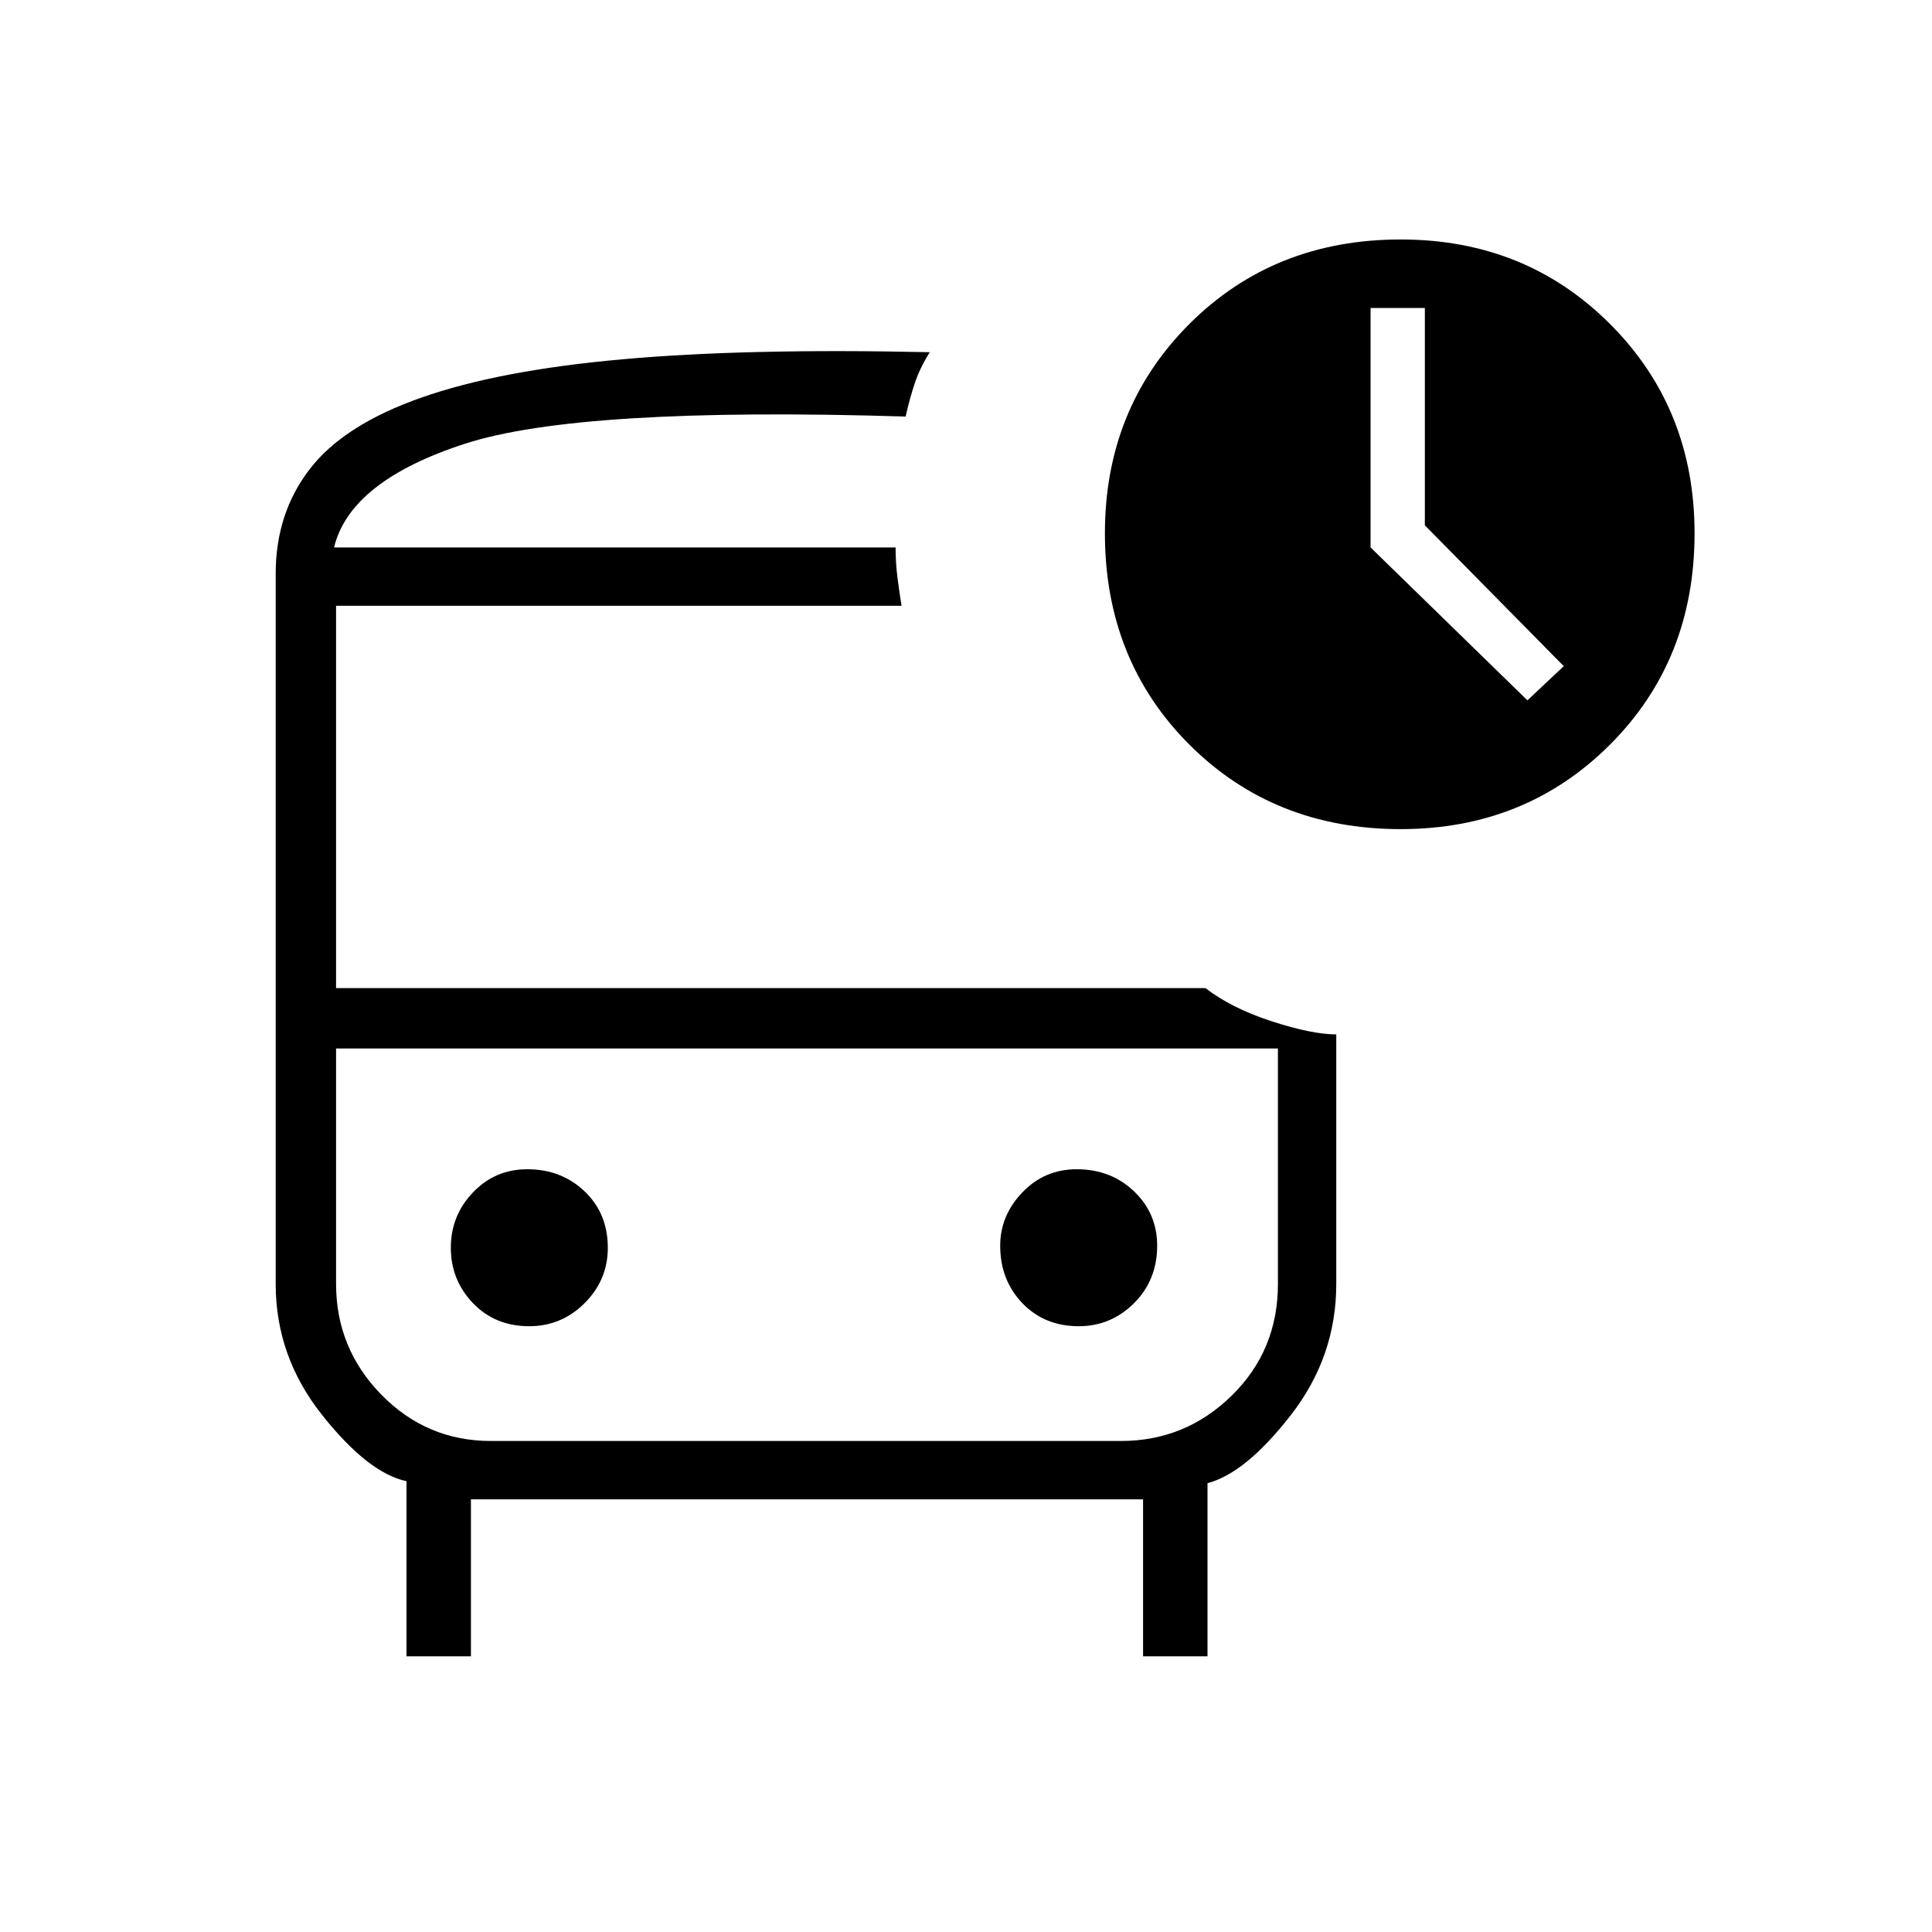 <svg xmlns="http://www.w3.org/2000/svg" height="20" width="20"><path d="m15.812 7.25.376-.354-1.438-1.458v-2.25h-.562v2.479ZM5.479 13.729q.333 0 .573-.239.24-.24.24-.573 0-.355-.24-.584-.24-.229-.594-.229-.333 0-.562.24-.229.239-.229.573 0 .333.229.573.229.239.583.239Zm5.688 0q.333 0 .573-.239.239-.24.239-.594 0-.334-.239-.563-.24-.229-.594-.229-.334 0-.563.24-.229.239-.229.552 0 .354.229.594.229.239.584.239Zm-6.959 3.417v-1.813q-.396-.083-.875-.687-.479-.604-.479-1.354V5.938q0-.626.354-1.084.354-.458 1.157-.739.802-.282 2.083-.396 1.281-.115 3.177-.073-.104.166-.156.323-.052.156-.094.343Q6 4.208 4.812 4.594q-1.187.385-1.354 1.073h5.813q0 .166.021.323.02.156.041.281H3.479v3.958h9q.271.209.688.344.416.135.666.135v2.584q0 .75-.468 1.354-.469.604-.865.708v1.792h-.667v-1.625H4.875v1.625Zm7.396-6.292H3.479h9.75-1.625ZM14.5 8.583q-1.312 0-2.188-.875-.874-.875-.874-2.187 0-1.292.874-2.167.876-.875 2.188-.875 1.292 0 2.167.875.875.875.875 2.167 0 1.312-.875 2.187-.875.875-2.167.875Zm-9.417 6.334h6.521q.667 0 1.146-.469.479-.469.479-1.156v-2.438h-9.75v2.438q0 .666.469 1.146.469.479 1.135.479Zm4.229-9.25H3.458h5.854Z"/></svg>